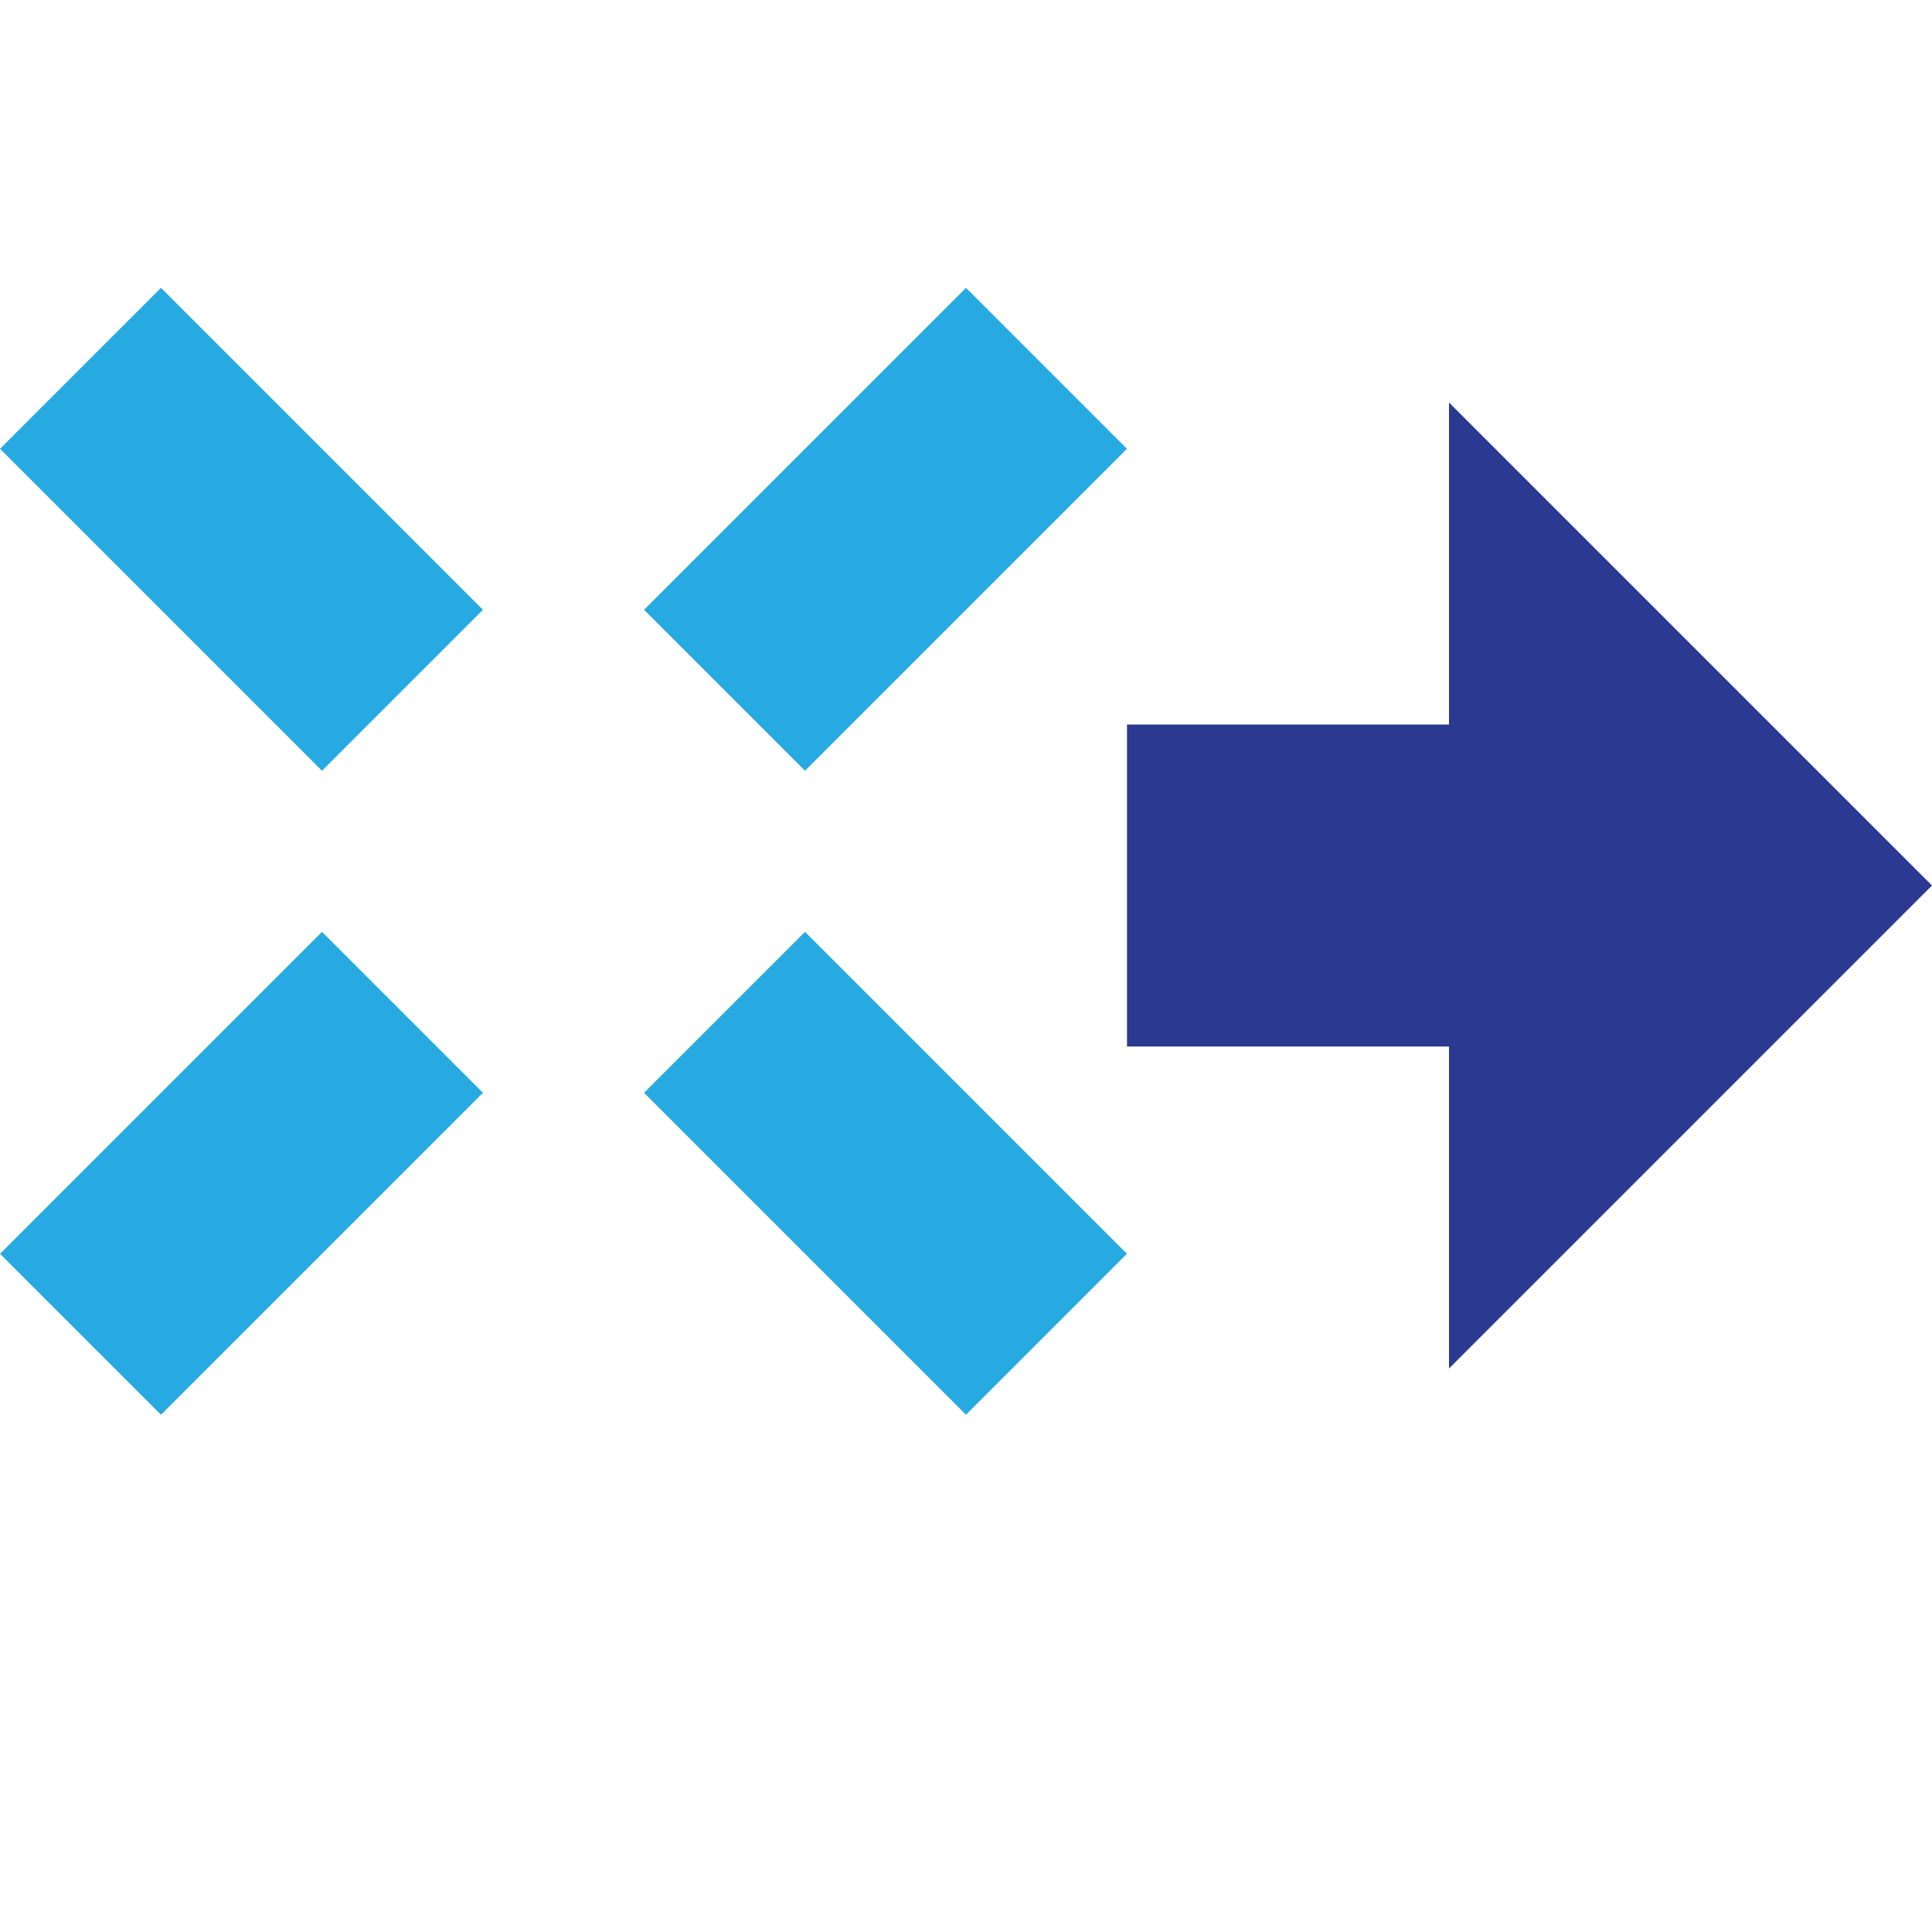 <svg viewBox="0 -3 24 24">
    <g id="Page-1" stroke="none" strokeWidth="1" fill="none" fillRule="evenodd">
      <g id="Create" fillRule="nonzero">
        <polygon
          id="Shape"
          fill="#2B3990"
          points="24 8 18 2 18 6 14 6 14 10 18 10 18 14"
        />
        <g id="Group-2" fill="#27AAE1">
          <rect
            id="Rectangle-path"
            transform="translate(3, 3.575) rotate(-45) translate(-3, -3.575) "
            x="1.586"
            y="0.747"
            width="2.828"
            height="5.656"
          />
          <rect
            id="Rectangle-path"
            transform="translate(11, 11.575) rotate(-45) translate(-11, -11.575) "
            x="9.586"
            y="8.747"
            width="2.828"
            height="5.656"
          />
          <rect
            id="Rectangle-path"
            transform="translate(3, 11.575) rotate(-135) translate(-3, -11.575) "
            x="1.586"
            y="8.747"
            width="2.828"
            height="5.656"
          />
          <rect
            id="Rectangle-path"
            transform="translate(11, 3.575) rotate(-135) translate(-11, -3.575) "
            x="9.586"
            y="0.747"
            width="2.828"
            height="5.656"
          />
        </g>
      </g>
    </g>
  </svg>